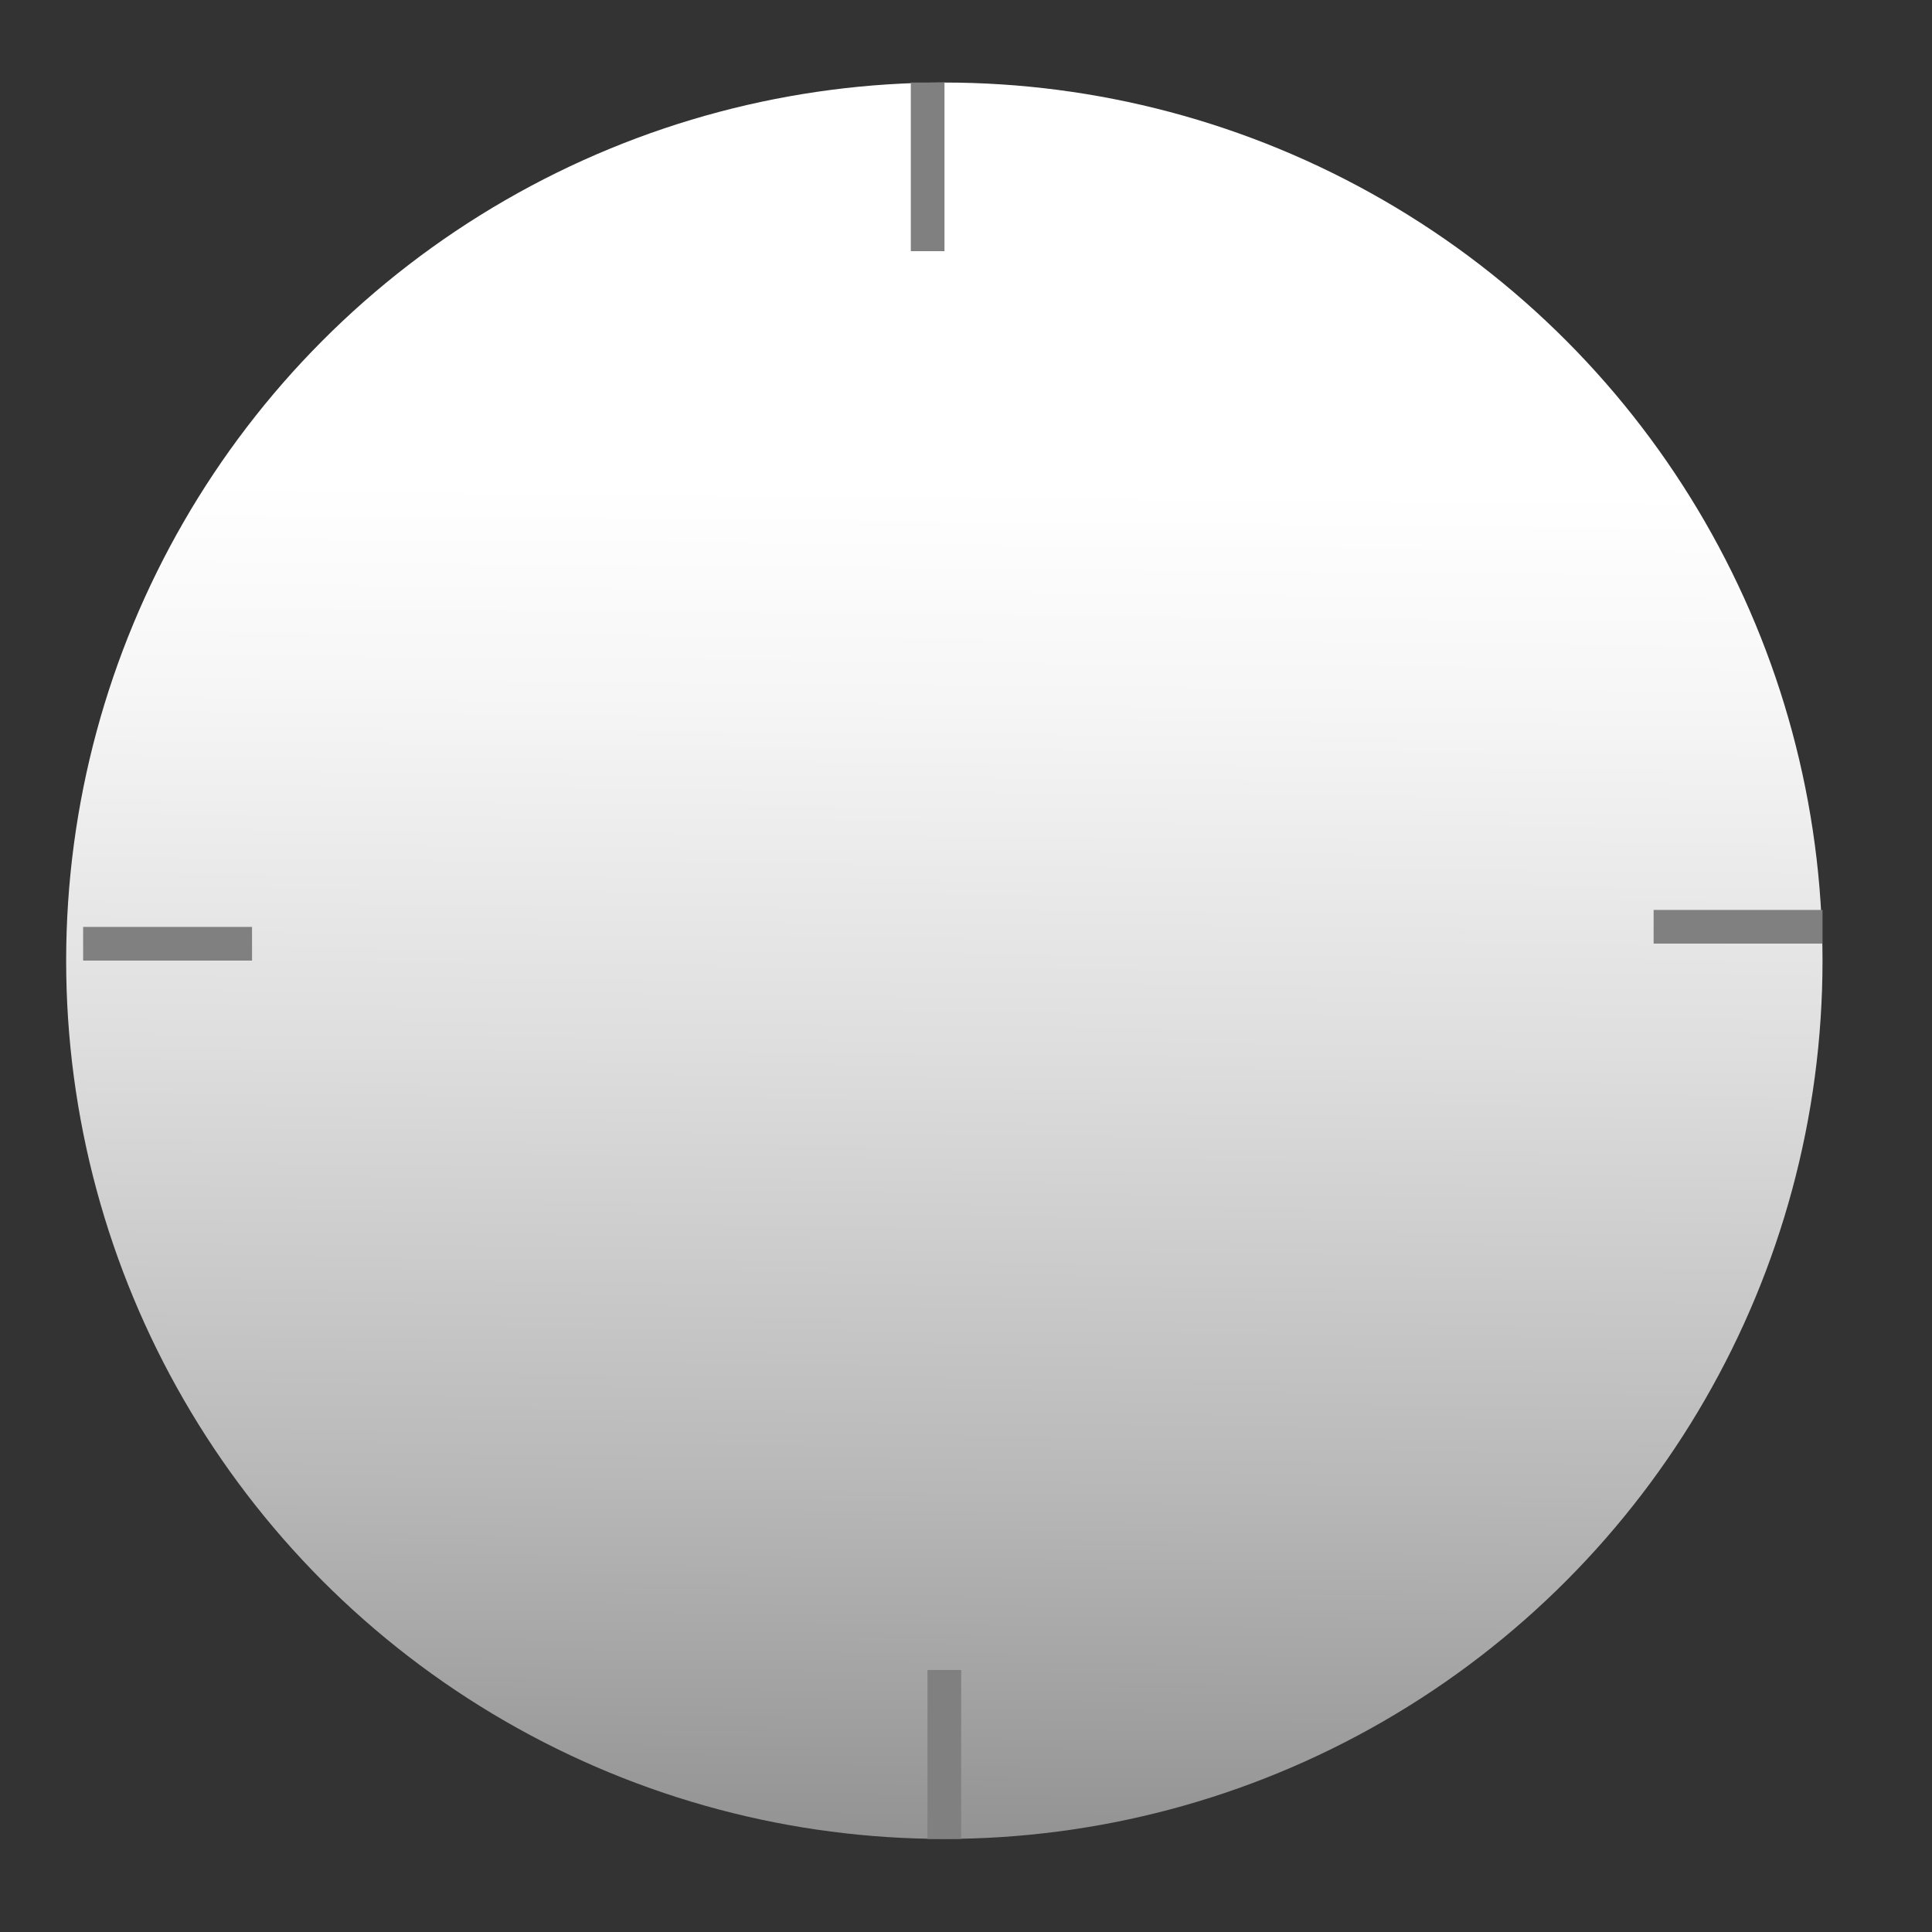 <?xml version="1.0" encoding="UTF-8"?>
<svg id="Layer_1" xmlns="http://www.w3.org/2000/svg" xmlns:xlink="http://www.w3.org/1999/xlink" version="1.1" viewBox="0 0 66 66">
  <rect x="0" y="0" width="66" height="66" fill="#333333" stroke="none"/>
  <!-- Generator: Adobe Illustrator 29.0.1, SVG Export Plug-In . SVG Version: 2.1.0 Build 192)  -->
  <defs>
    <style>
      .st0 {
        fill: url(#linear-gradient);
      }

      .st1 {
        fill: none;
        stroke: gray;
        stroke-miterlimit: 10;
        stroke-width: 1.15px;
      }
    </style>
    <linearGradient id="linear-gradient" x1="32.41" y1="16.61" x2="31.86" y2="76.6" gradientUnits="userSpaceOnUse">
      <stop offset="0" stop-color="#fff"/>
      <stop offset=".12" stop-color="#f6f6f6"/>
      <stop offset=".32" stop-color="#dedede"/>
      <stop offset=".57" stop-color="#b8b8b8"/>
      <stop offset=".85" stop-color="#848484"/>
      <stop offset="1" stop-color="#666"/>
    </linearGradient>
  </defs>
  <circle class="st0" cx="32.26" cy="32.82" r="30"/>
  <line class="st1" x1="31.69" y1="2.82" x2="31.69" y2="8.58"/>
  <line class="st1" x1="2.84" y1="32.24" x2="8.61" y2="32.24"/>
  <line class="st1" x1="32.26" y1="62.82" x2="32.26" y2="57.05"/>
  <line class="st1" x1="62.26" y1="31.66" x2="56.49" y2="31.66"/>
</svg>